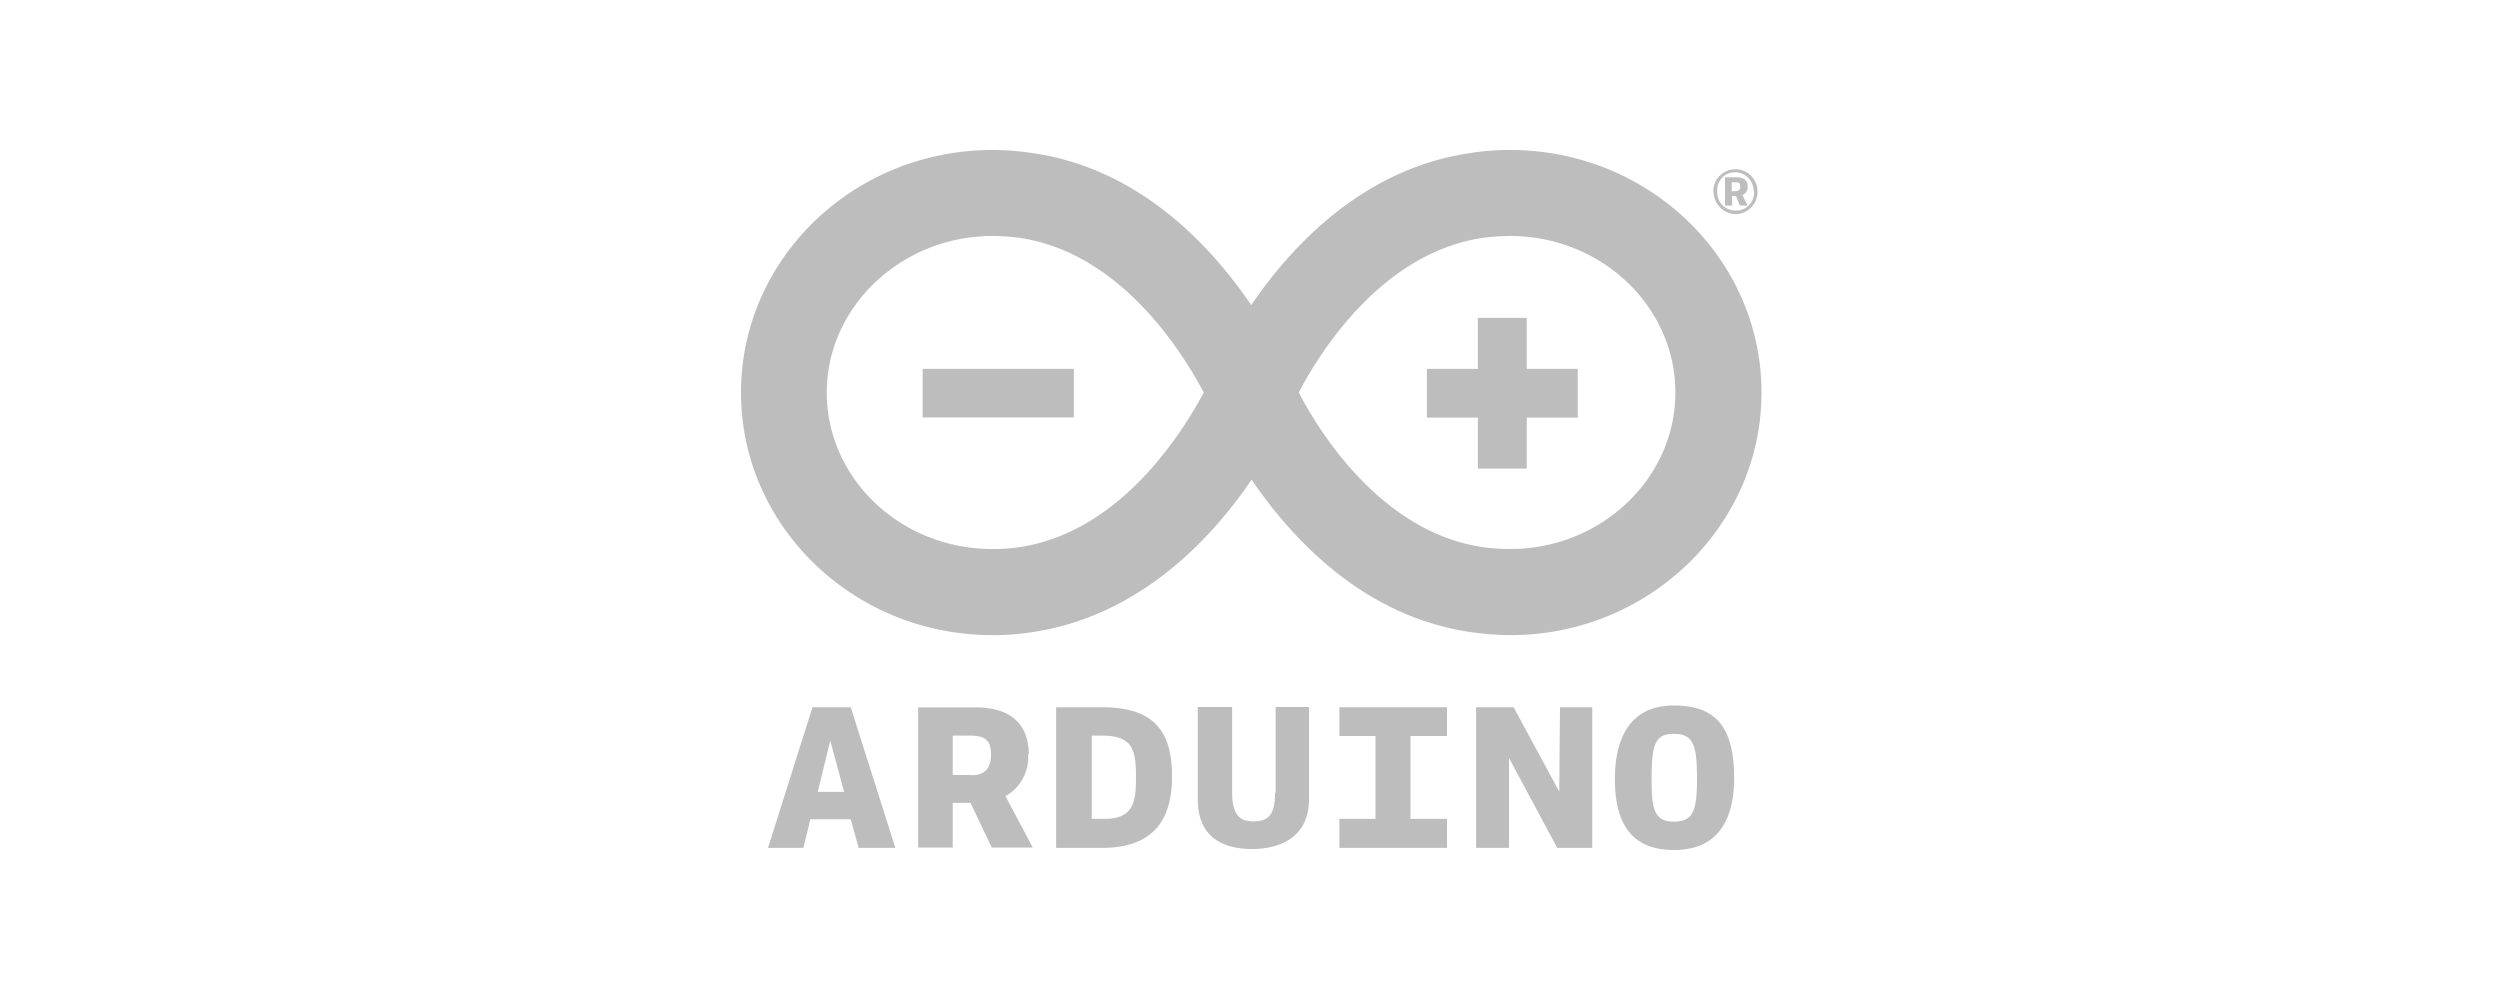 <svg id="63aa9f50-5dc4-4f11-8dd2-42ad8f25e5df" data-name="Logos" xmlns="http://www.w3.org/2000/svg" width="200" height="80" viewBox="0 0 200 80"><defs><style>.\37 fed5fab-f45f-426a-b03a-52891ac5ebcb{fill:#bdbdbd;}</style></defs><title>Arduino</title><path class="7fed5fab-f45f-426a-b03a-52891ac5ebcb" d="M140.92,31.4c0-10.7-9-19.4-20.11-19.4a18.91,18.91,0,0,0-3.09.23c-8.61,1.21-14.39,7.42-17.62,12.18-3.23-4.76-9-11-17.62-12.18A21.42,21.42,0,0,0,79.39,12c-11.1,0-20.11,8.7-20.11,19.4s9,19.41,20.11,19.41a19.53,19.53,0,0,0,3.12-.23c8.61-1.25,14.39-7.45,17.62-12.21,3.23,4.76,9,11,17.62,12.21a22.88,22.88,0,0,0,3.11.23c11,0,20.06-8.7,20.06-19.41M81.49,43.78a13.81,13.81,0,0,1-2.12.14c-7.31,0-13.23-5.63-13.23-12.52s6-12.52,13.25-12.52a19,19,0,0,1,2.13.14C89.65,20.19,94.6,28.2,96.3,31.4c-1.72,3.23-6.71,11.22-14.81,12.38M103.9,31.4c1.67-3.2,6.65-11.21,14.78-12.38a19,19,0,0,1,2.13-.14c7.3,0,13.22,5.64,13.22,12.52s-5.94,12.52-13.22,12.52a16.93,16.93,0,0,1-2.13-.14c-8.13-1.16-13.11-9.18-14.78-12.38M73.81,29.51h12.1v3.88H73.81Zm48.33,3.9h4.08v-3.9h-4.08V25.43h-3.91v4.08h-4.08v3.9h4.08v4.08h3.91ZM65,56.58,61.44,67.83h2.83l.56-2.29h3.23l.63,2.29h2.94L68.06,56.58Zm.42,6.77,1-4.1,1.11,4.1Zm16.88-3c0-2.15-1.16-3.76-4.27-3.76H73.45V67.8h2.77V64.23h1.42l1.7,3.57h3.28l-2.18-4.11a3.57,3.57,0,0,0,1.81-3.37M77.69,62H76.22V58.85h1.42c1.3,0,1.64.51,1.64,1.5,0,1.25-.62,1.67-1.59,1.67m10.48-5.44H84.49V67.83h3.68c4.76,0,5.59-3.06,5.59-5.72,0-3.54-1.36-5.53-5.59-5.53m.17,8.93h-1V58.85h.82c2.49,0,2.72,1.16,2.72,3.37,0,1.9-.2,3.29-2.5,3.29M102,63.44c0,1.7-.49,2.27-1.73,2.27-1,0-1.7-.43-1.7-2.3V56.56H95.82v7.36c0,3.4,2.47,4,4.36,4s4.54-.71,4.54-4V56.56h-2.67l0,6.88Zm5.15-4.56h2.89v6.63h-2.89v2.32h8.61V65.51h-2.92V58.88h2.92v-2.3h-8.61Zm17.59,4.45-3.65-6.75h-3V67.83h2.63l0-7.19,3.86,7.19h2.8V56.58h-2.58Zm9.15-6.89c-3.4,0-4.7,2.5-4.7,5.89,0,3.72,1.47,5.67,4.73,5.67,3.62,0,4.81-2.55,4.81-5.78,0-4.3-1.67-5.78-4.84-5.78m0,9.29c-1.61,0-1.76-1.13-1.76-3.4,0-2.74.26-3.62,1.76-3.62s1.87.76,1.87,3.51c0,2.58-.25,3.51-1.87,3.51m3.17-50.42a1.77,1.77,0,1,1,3.54,0,1.77,1.77,0,0,1-1.78,1.82A1.8,1.8,0,0,1,137.09,15.31Zm3.23,0a1.49,1.49,0,0,0-1.47-1.53,1.42,1.42,0,0,0-1.44,1.53,1.44,1.44,0,0,0,1.44,1.53A1.42,1.42,0,0,0,140.32,15.31ZM138,14.18h.88c.68,0,.93.28.93.77a.65.65,0,0,1-.42.65l.42.85h-.62l-.31-.77h-.31v.77H138V14.18Zm.82,1.11c.26,0,.4-.09.4-.37s-.09-.34-.4-.34h-.28v.73Z"/></svg>